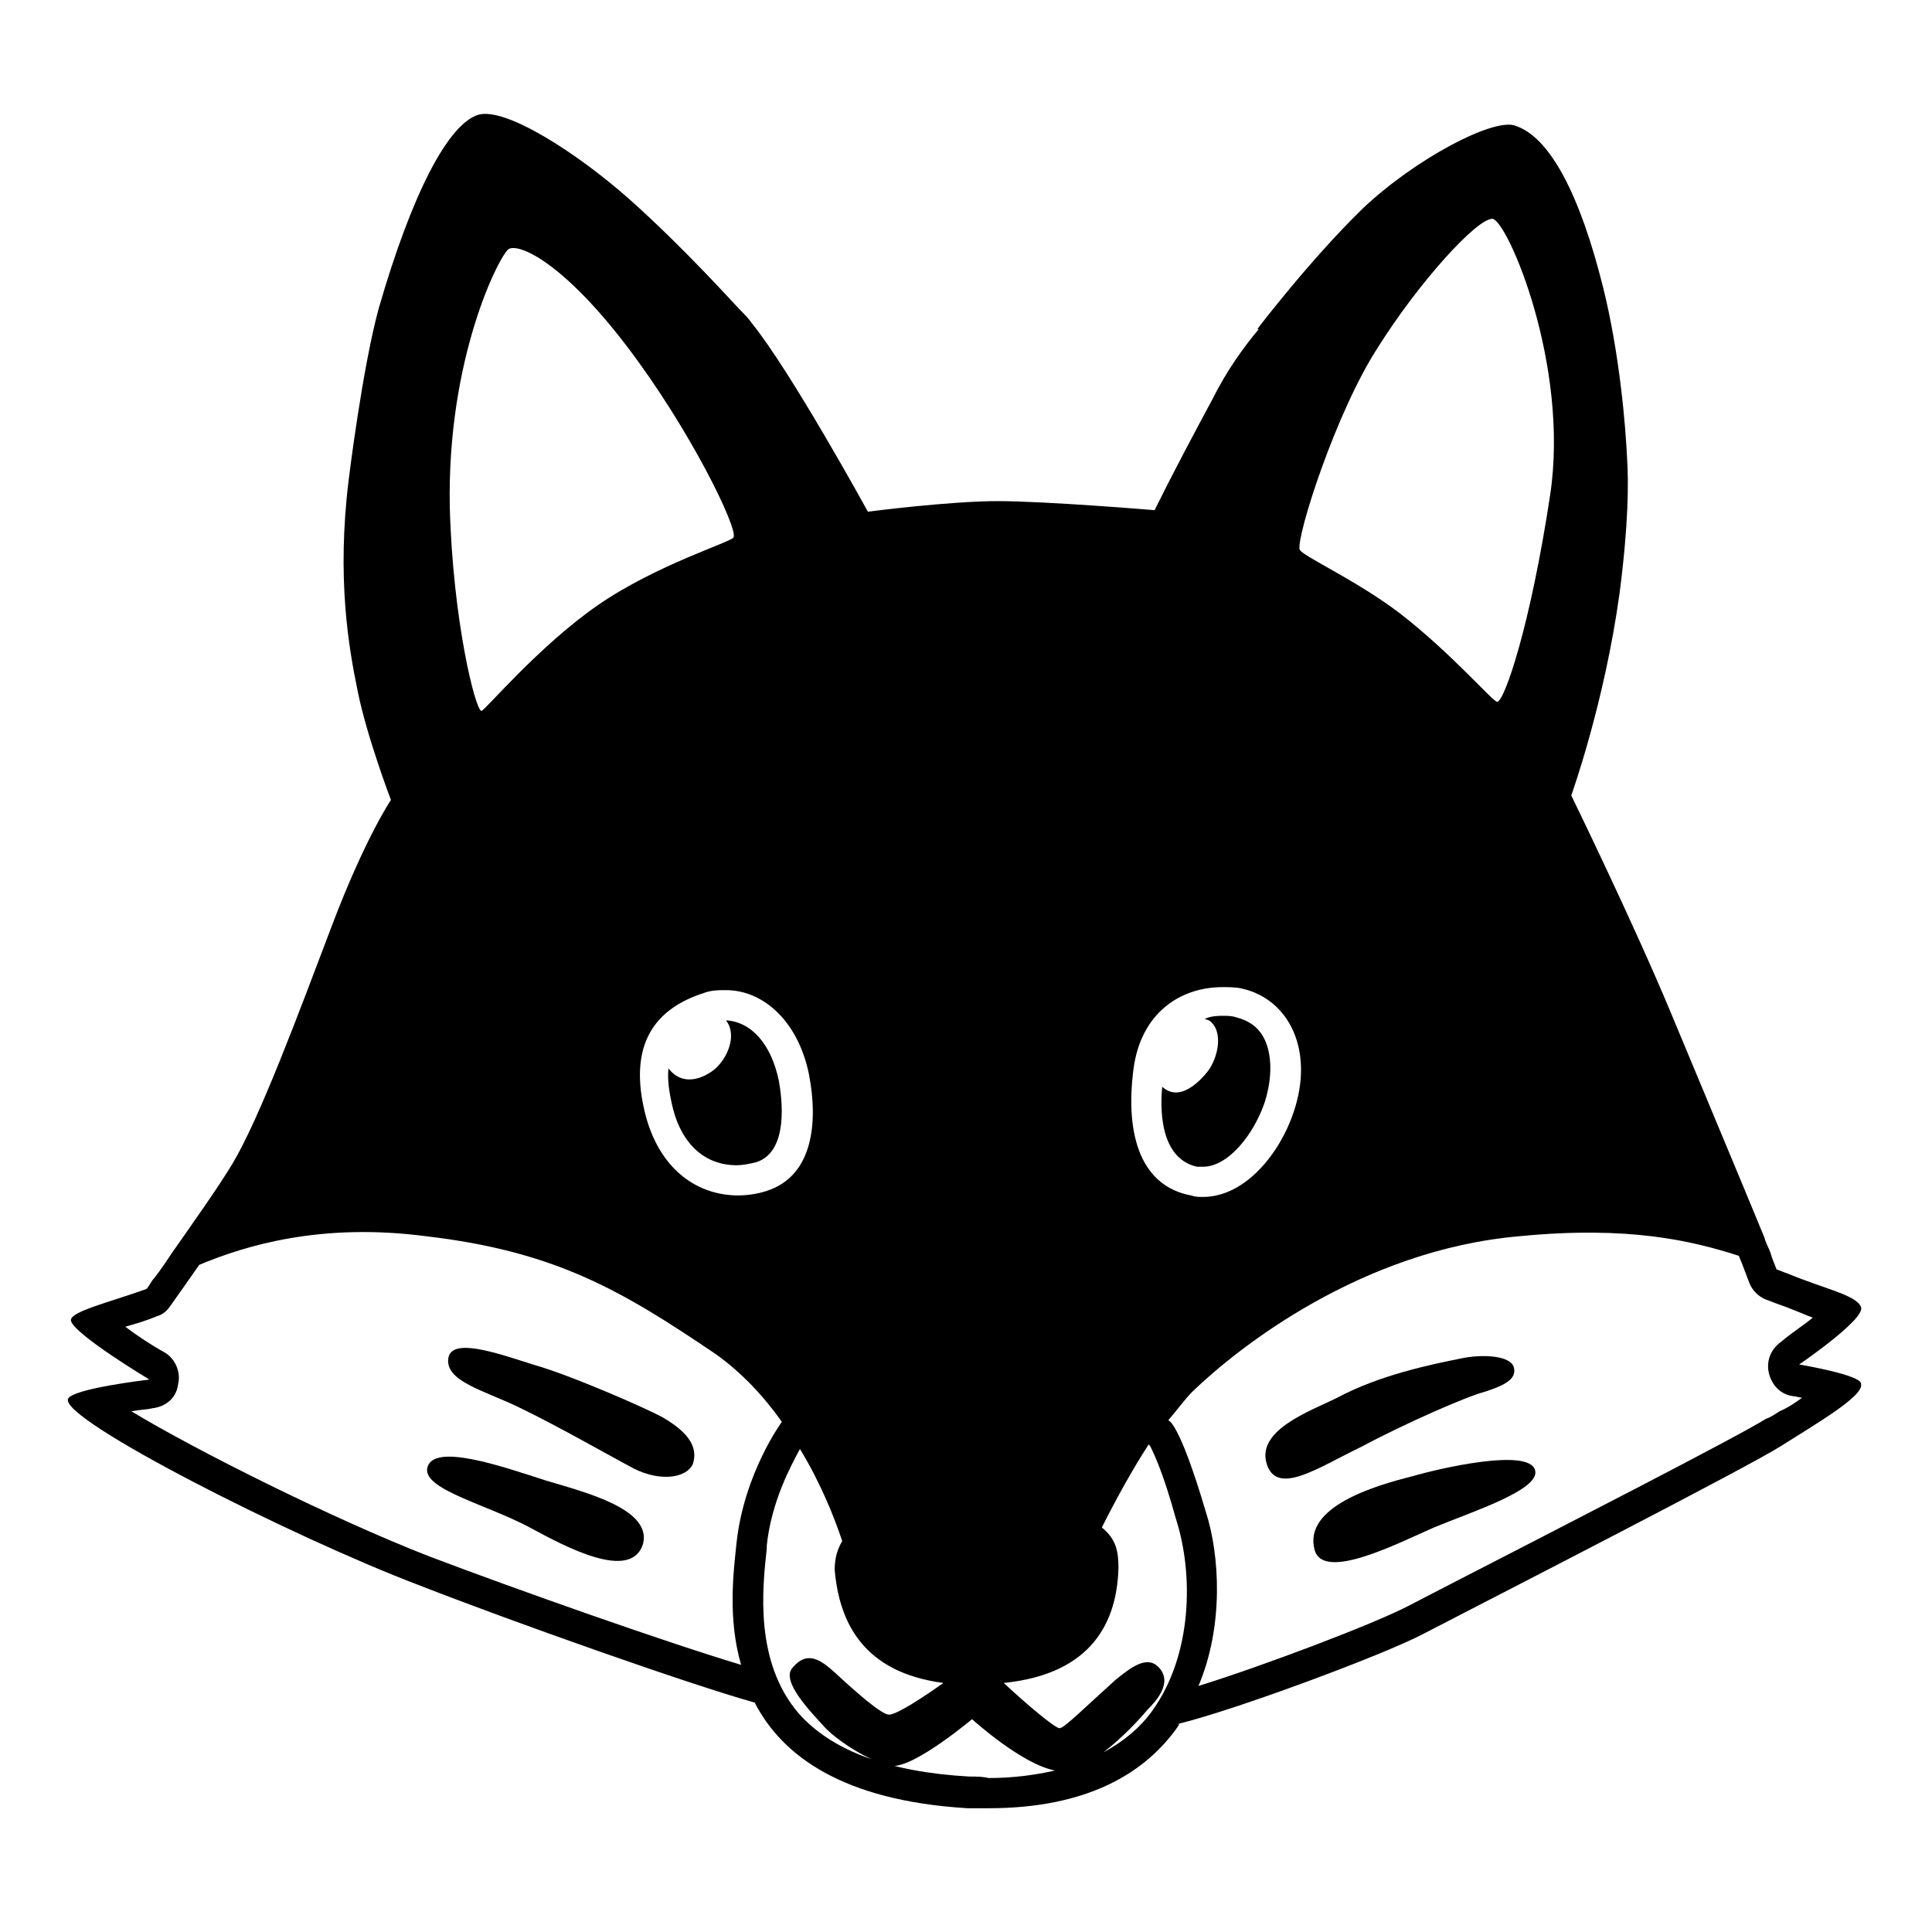 <?xml version="1.0" encoding="utf-8"?>
<!-- Generator: Adobe Illustrator 25.0.0, SVG Export Plug-In . SVG Version: 6.00 Build 0)  -->
<svg version="1.1" id="Layer_3" xmlns="http://www.w3.org/2000/svg" xmlns:xlink="http://www.w3.org/1999/xlink" x="0px" y="0px"
	 viewBox="0 0 128 128" style="enable-background:new 0 0 128 128;" xml:space="preserve">
<g>
	<path d="M119.2,90.4c0,0,4.4-3,4.1-3.8c-0.3-0.8-2.4-1.2-4.8-2.2c-0.3-0.1-0.5-0.2-0.8-0.3c-0.1-0.3-0.3-0.7-0.4-1.1
		c-0.1-0.3-0.3-0.6-0.4-1l0,0c-1.6-3.9-4.5-10.8-6.2-14.9c-2.5-6-6.6-14.4-6.6-14.4s2.2-6.1,3.2-13.4c0.6-4.6,0.6-7.4,0.5-8.9
		c-0.1-2.2-0.5-7-1.6-11.4c-1.5-6-3.5-10-5.9-10.7c-1.5-0.4-6.5,2.2-10,5.5c-3.5,3.4-7,8-7,8s0,0,0.1,0c-1,1.2-2.1,2.7-3.1,4.7
		c-2.8,5.2-3.8,7.3-3.8,7.3s-7.2-0.6-10.4-0.6c-3.2,0-8.6,0.7-8.6,0.7s-5.1-9.3-7.7-12.5c-0.2-0.3-0.5-0.6-0.7-0.8
		c-0.5-0.5-3.7-4.1-7.4-7.4c-3.5-3.1-8.2-6.1-10-5.6c-2,0.6-4.4,5.2-6.6,12.8c-1.1,4-2,11.4-2,11.4s0,0,0,0c-0.8,6.5,0,11.1,0.6,14
		c0.6,3,2.2,7.2,2.2,7.2s-1.7,2.5-3.9,8.3c-2.2,5.8-4.8,12.8-6.6,15.8c-0.9,1.5-2.6,3.9-4,5.9c-0.4,0.6-0.8,1.2-1.2,1.7
		c-0.2,0.2-0.3,0.5-0.5,0.7c-2.5,0.9-5.1,1.5-5,2.1c0.2,0.9,5.2,3.9,5.2,3.9s-5.2,0.6-5.4,1.3c-0.4,1.4,14.8,9.1,23.2,12.3
		c6.4,2.5,18,6.6,22.3,7.8c1.8,3.5,5.8,6.5,14.1,7c0.5,0,0.9,0,1.4,0c6.5,0,10.4-2.3,12.6-5.5c0,0,0,0,0-0.1
		c3.7-0.9,13.4-4.5,16.1-5.9c5.8-3,21.6-11.1,23.8-12.5c2.2-1.4,5.5-3.3,5.3-4.1C123.4,91.1,119.2,90.4,119.2,90.4z M91.3,23
		c2.7-4.3,6.6-8.6,7.6-8.5c1,0.2,5.1,9.7,3.8,18.3c-1.3,8.6-3,13.6-3.5,13.7c-0.3,0-3-3.2-6.5-5.9c-2.9-2.2-6.5-3.8-6.6-4.2
		C85.9,35.5,88.5,27.3,91.3,23z M75.1,70.8c0.5-3.7,3.1-5.4,5.9-5.4c0.4,0,0.9,0,1.3,0.1c3.1,0.7,4.8,4.1,3.4,8.2
		c-0.9,2.7-3.2,5.6-6,5.6c-0.3,0-0.5,0-0.8-0.1C75.7,78.6,74.5,75.4,75.1,70.8z M53.6,71.2c0.6,3.1,0.3,6.7-2.8,7.7
		c-0.6,0.2-1.3,0.3-1.9,0.3c-2.6,0-5.1-1.6-6.1-5.2c-1.3-4.9,0.7-7.2,3.8-8.2c0.5-0.2,1-0.2,1.5-0.2C50.6,65.6,52.9,67.7,53.6,71.2z
		 M33.7,16.5c0.7-0.4,3.6,0.9,7.8,6.4c4.2,5.5,7.4,12.1,7.1,12.7c-0.1,0.3-5.1,1.8-9,4.5c-3.9,2.7-7.5,7-7.7,7
		c-0.4,0-1.9-6-2.1-13.5C29.6,23.7,33.1,16.9,33.7,16.5z M28.4,103.1C22,100.6,13,96.1,8.7,93.5c0.5-0.1,1-0.1,1.4-0.2
		c0.9-0.1,1.6-0.7,1.7-1.6c0.2-0.8-0.2-1.7-0.9-2.1c-0.9-0.5-1.8-1.1-2.6-1.7c0.7-0.2,1.4-0.4,2.1-0.7c0.4-0.1,0.7-0.4,0.9-0.7
		c0.5-0.7,1.2-1.7,1.9-2.7c3.1-1.3,8.1-2.8,15-1.9c8.6,1,13,3.6,19.2,7.8c1.7,1.2,3.2,2.8,4.4,4.5c0,0,0,0,0,0c0,0-2.5,3.4-3,8
		c-0.2,1.9-0.6,5,0.3,8.1C44.1,108.8,34.2,105.3,28.4,103.1z M64.2,117.7c-5.3-0.3-9.1-1.7-11.3-4.2c-2.9-3.4-2.4-8.2-2.1-10.9
		l0-0.2c0.3-2.9,1.6-5.3,2.2-6.4c1.4,2.3,2.3,4.6,2.8,6.1c-0.3,0.5-0.5,1.1-0.5,1.9c0.3,3.5,1.9,6.8,7.2,7.5c-1.4,1-3.1,2.1-3.6,2.1
		c-0.5,0-2.2-1.5-3.6-2.8c-0.9-0.8-1.8-1.5-2.8-0.3c-0.8,0.9,1.3,3,2.2,4c1,1,3.1,2.3,4.4,2.5c1.5,0.1,5.3-3.1,5.3-3.1
		s3.3,3,5.5,3.4c-1.3,0.3-2.8,0.5-4.4,0.5C65.1,117.7,64.7,117.7,64.2,117.7z M76.3,113.4c-0.8,1.1-1.9,2-3.2,2.7
		c1.3-1,2.4-2.2,2.9-2.8c0.6-0.6,1.7-1.8,0.8-2.8c-0.8-0.9-1.9,0-2.9,0.8c-2,1.8-3.4,3.2-3.7,3.2c-0.3,0-2.2-1.6-3.7-3
		c5.9-0.6,7.5-4.1,7.6-7.6c0-1-0.1-1.9-1.1-2.7c0.9-1.8,2-3.8,3.1-5.5l0.1,0.1c0.3,0.6,0.9,1.9,1.7,4.8
		C79.1,104.3,79,109.7,76.3,113.4z M117.9,93.5c-0.3,0.2-0.6,0.4-0.9,0.5c-1.9,1.2-14.2,7.5-20.8,10.9l-2.9,1.5
		c-2.3,1.2-9.7,4-13.9,5.3c1.7-4,1.4-8.7,0.5-11.5c-1.8-6.1-2.5-6.1-2.5-6.1c0,0,0,0,0,0c0.6-0.7,1.1-1.4,1.6-1.9
		c3-2.9,11.2-9.4,21.7-10.3c7.2-0.7,11.4,0.3,14.5,1.3c0.3,0.7,0.5,1.3,0.7,1.8c0.2,0.5,0.6,0.9,1.1,1.1c0.3,0.1,0.5,0.2,0.8,0.3
		c0.6,0.2,1.3,0.5,1.8,0.7c0.2,0.1,0.3,0.1,0.5,0.2c-0.6,0.5-1.4,1-2.1,1.6c-0.7,0.5-1,1.3-0.8,2.1s0.8,1.4,1.6,1.5
		c0.2,0,0.4,0.1,0.6,0.1C119,92.9,118.4,93.3,117.9,93.5z"/>
	<path d="M43.9,93.9c-1.1-0.6-6.1-2.8-8.6-3.5c-2.5-0.8-5.4-1.8-5.6-0.4c-0.2,1.5,2.3,2.1,4.6,3.2c2.7,1.3,6,3.2,7.7,4.1
		c1.8,0.9,3.5,0.6,3.9-0.3C46.4,95.5,44.9,94.5,43.9,93.9z"/>
	<path d="M36.2,98.1c-2.8-0.9-7.6-2.6-7.9-0.8c-0.2,1.4,4,2.4,6.8,3.9c2.4,1.3,6.7,3.6,7.5,1.1C43.2,100,38.9,98.9,36.2,98.1z"/>
	<path d="M98.4,92.2c1.2-0.4,2.1-0.8,1.9-1.6c-0.2-0.8-2.1-0.9-3.5-0.6c-2,0.4-5.4,1.1-8.2,2.6c-1.8,0.9-5.6,2.2-4.6,4.6
		c0.8,1.8,3.4,0,6.1-1.3C93.1,94.3,97.2,92.5,98.4,92.2z"/>
	<path d="M93.6,97.8c-2.4,0.6-7.3,2-6.5,4.9c0.6,2.1,5.6-0.5,7.9-1.5c2.4-1,7.1-2.5,6.7-3.8C101.3,95.9,95.3,97.3,93.6,97.8z"/>
	<path d="M47.5,70.7c-0.5,0.5-2.1,1.5-3.2,0.1c0,0,0,0,0-0.1c-0.1,0.7,0,1.6,0.3,2.8c0.6,2.3,2.1,3.7,4.2,3.7c0.4,0,0.9-0.1,1.3-0.2
		c2.2-0.7,1.7-4.3,1.5-5.4c-0.5-2.4-1.8-3.9-3.5-4C48.8,68.5,48.3,69.9,47.5,70.7z"/>
	<path d="M79.3,77.3c0.1,0,0.3,0,0.4,0c1.7,0,3.4-2.2,4.1-4.3c0.5-1.6,0.5-3.2-0.1-4.3c-0.4-0.7-1-1.1-1.8-1.3
		c-0.3-0.1-0.6-0.1-0.9-0.1c-0.3,0-0.7,0-1.2,0.2c0.1,0,0.2,0.1,0.3,0.1c1,0.7,0.6,2.5-0.1,3.4c-0.4,0.5-1.8,2.1-3,1
		C76.8,74.1,77.1,76.8,79.3,77.3z"/>
</g>
</svg>
